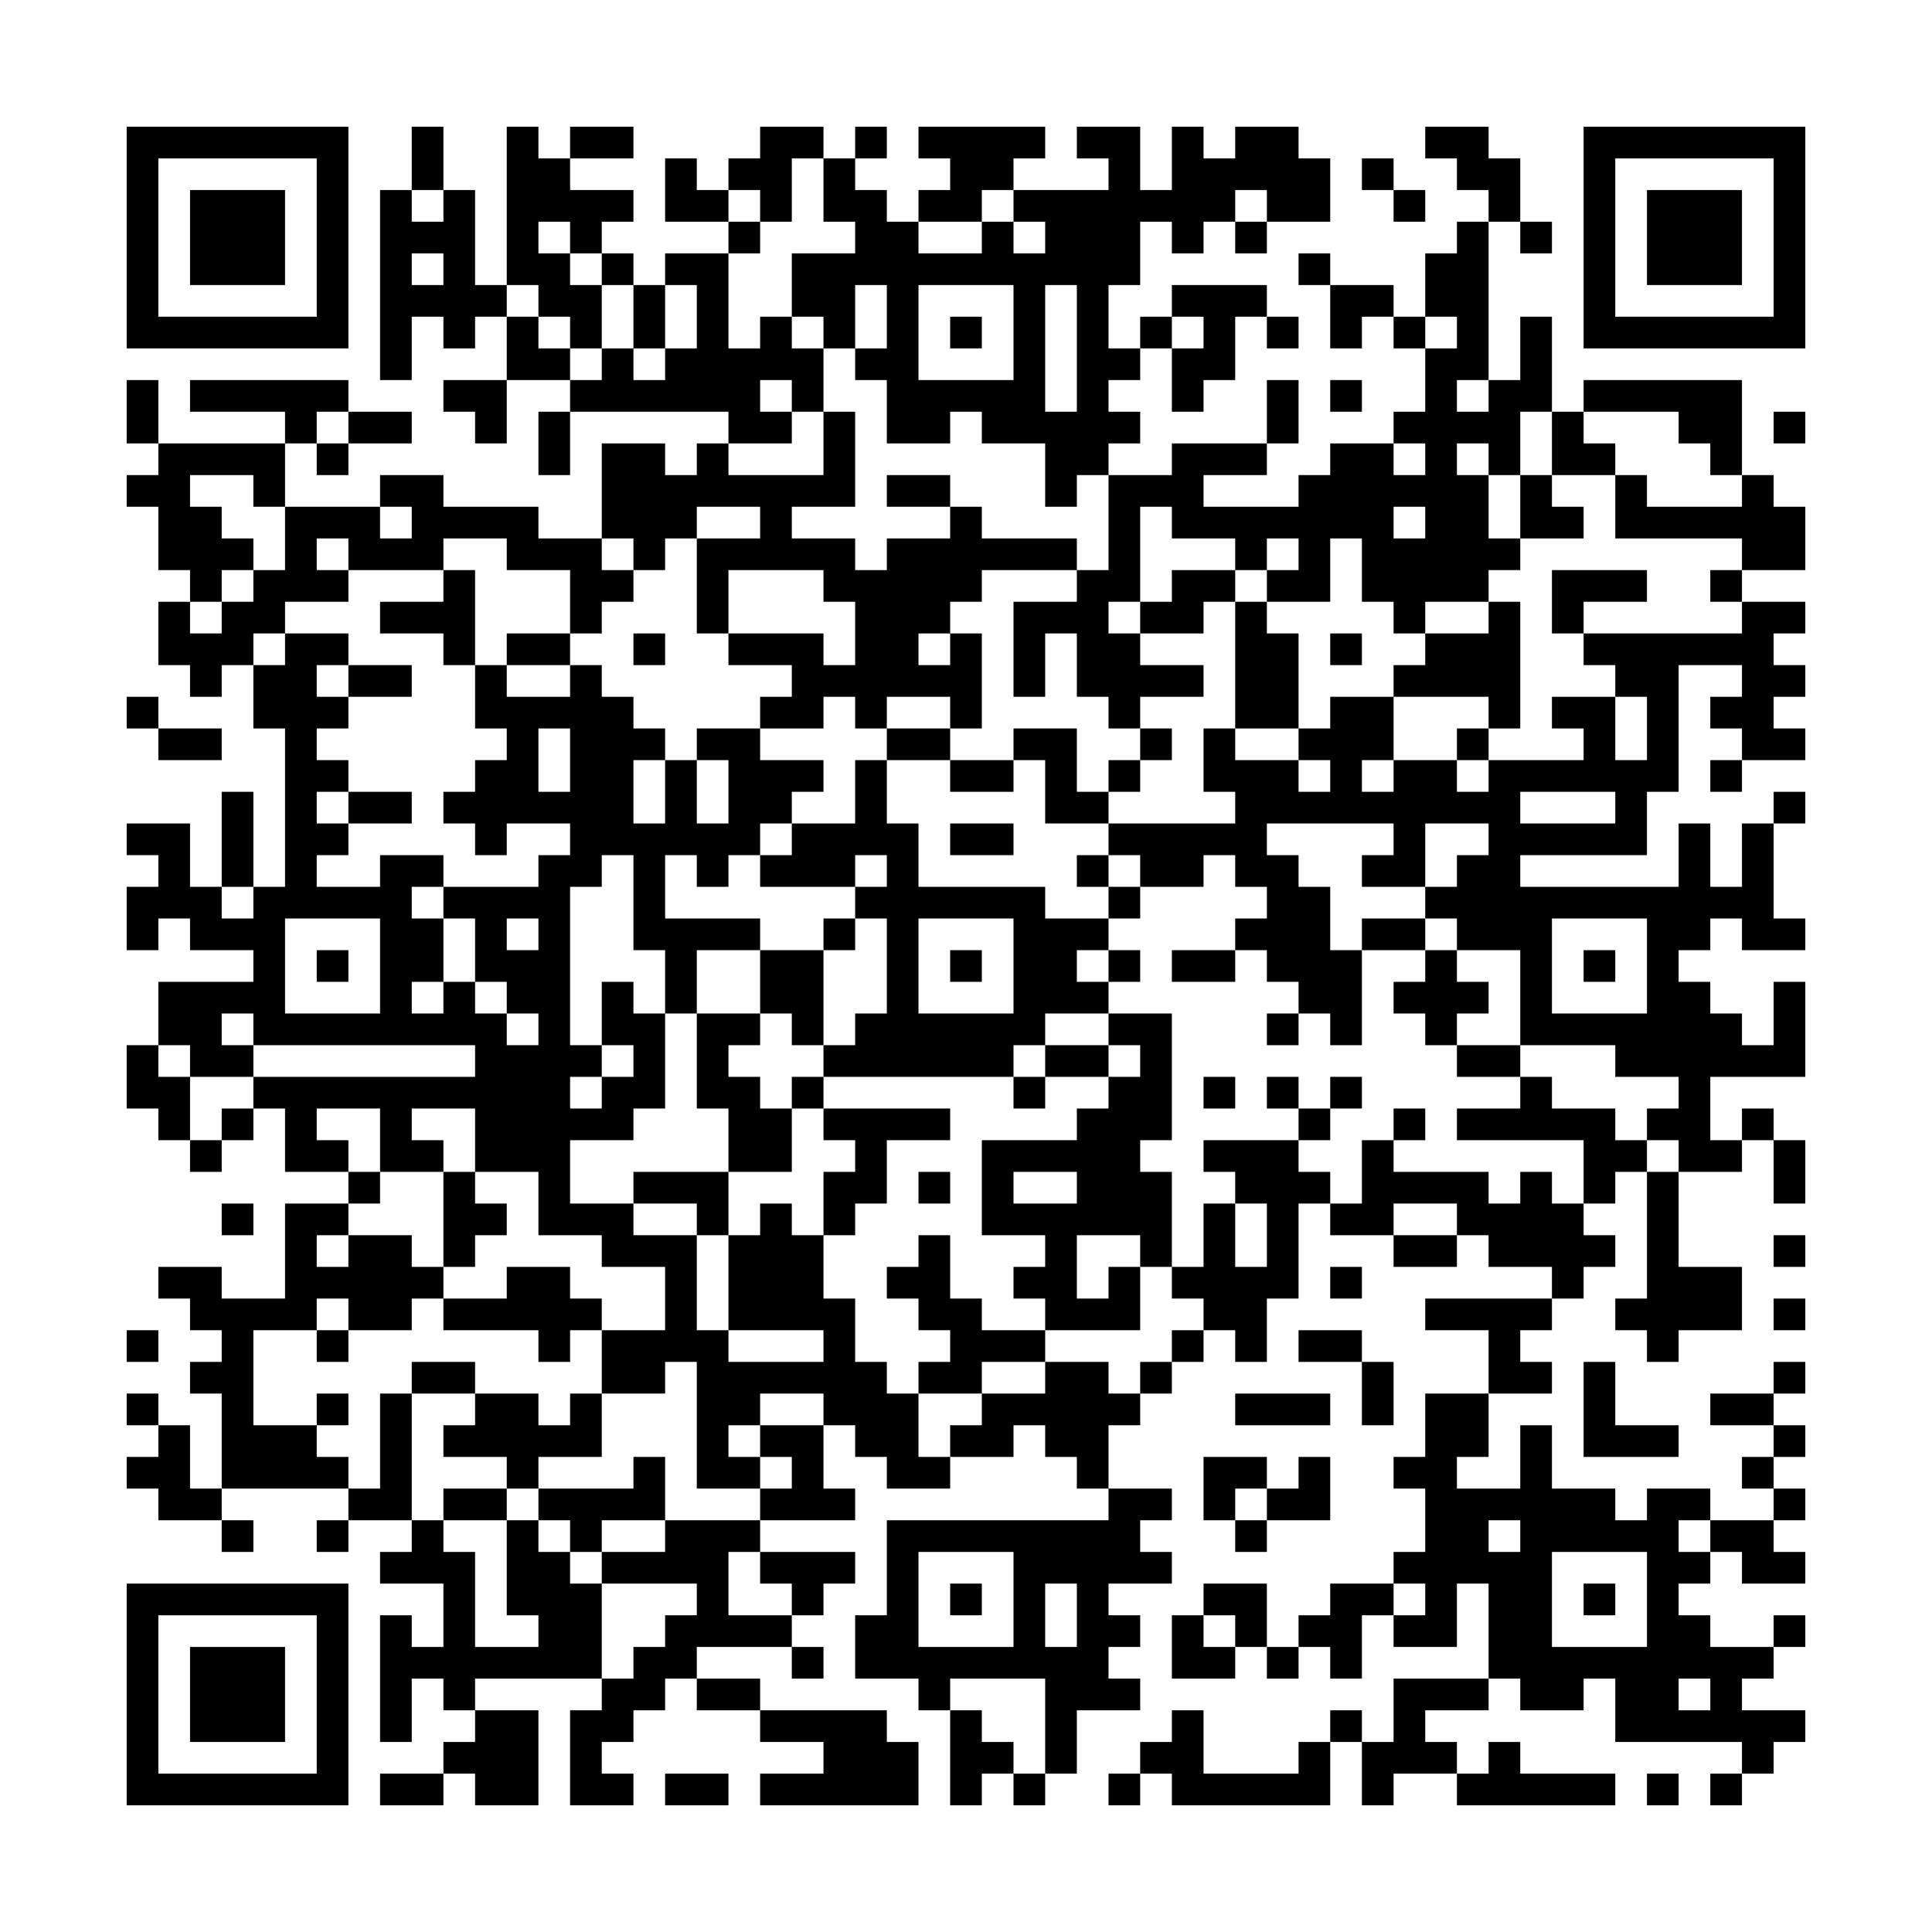 <?xml version="1.0" encoding="UTF-8"?>
<!DOCTYPE svg PUBLIC "-//W3C//DTD SVG 1.1//EN" "http://www.w3.org/Graphics/SVG/1.1/DTD/svg11.dtd">
<svg xmlns="http://www.w3.org/2000/svg" version="1.1" viewBox="0 0 61 61" stroke="none">
	<rect width="100%" height="100%" fill="#FFFFFF"/>
	<path d="M4,4h1v1h-1z M5,4h1v1h-1z M6,4h1v1h-1z M7,4h1v1h-1z M8,4h1v1h-1z M9,4h1v1h-1z M10,4h1v1h-1z M13,4h1v1h-1z M16,4h1v1h-1z M18,4h1v1h-1z M19,4h1v1h-1z M24,4h1v1h-1z M25,4h1v1h-1z M27,4h1v1h-1z M29,4h1v1h-1z M30,4h1v1h-1z M31,4h1v1h-1z M32,4h1v1h-1z M34,4h1v1h-1z M35,4h1v1h-1z M37,4h1v1h-1z M39,4h1v1h-1z M40,4h1v1h-1z M45,4h1v1h-1z M46,4h1v1h-1z M50,4h1v1h-1z M51,4h1v1h-1z M52,4h1v1h-1z M53,4h1v1h-1z M54,4h1v1h-1z M55,4h1v1h-1z M56,4h1v1h-1z M4,5h1v1h-1z M10,5h1v1h-1z M13,5h1v1h-1z M16,5h1v1h-1z M17,5h1v1h-1z M21,5h1v1h-1z M23,5h1v1h-1z M24,5h1v1h-1z M26,5h1v1h-1z M30,5h1v1h-1z M31,5h1v1h-1z M35,5h1v1h-1z M37,5h1v1h-1z M38,5h1v1h-1z M39,5h1v1h-1z M40,5h1v1h-1z M41,5h1v1h-1z M43,5h1v1h-1z M46,5h1v1h-1z M47,5h1v1h-1z M50,5h1v1h-1z M56,5h1v1h-1z M4,6h1v1h-1z M6,6h1v1h-1z M7,6h1v1h-1z M8,6h1v1h-1z M10,6h1v1h-1z M12,6h1v1h-1z M14,6h1v1h-1z M16,6h1v1h-1z M17,6h1v1h-1z M18,6h1v1h-1z M19,6h1v1h-1z M21,6h1v1h-1z M22,6h1v1h-1z M24,6h1v1h-1z M26,6h1v1h-1z M27,6h1v1h-1z M29,6h1v1h-1z M30,6h1v1h-1z M32,6h1v1h-1z M33,6h1v1h-1z M34,6h1v1h-1z M35,6h1v1h-1z M36,6h1v1h-1z M37,6h1v1h-1z M38,6h1v1h-1z M40,6h1v1h-1z M41,6h1v1h-1z M44,6h1v1h-1z M47,6h1v1h-1z M50,6h1v1h-1z M52,6h1v1h-1z M53,6h1v1h-1z M54,6h1v1h-1z M56,6h1v1h-1z M4,7h1v1h-1z M6,7h1v1h-1z M7,7h1v1h-1z M8,7h1v1h-1z M10,7h1v1h-1z M12,7h1v1h-1z M13,7h1v1h-1z M14,7h1v1h-1z M16,7h1v1h-1z M18,7h1v1h-1z M23,7h1v1h-1z M27,7h1v1h-1z M28,7h1v1h-1z M31,7h1v1h-1z M33,7h1v1h-1z M34,7h1v1h-1z M35,7h1v1h-1z M37,7h1v1h-1z M39,7h1v1h-1z M46,7h1v1h-1z M48,7h1v1h-1z M50,7h1v1h-1z M52,7h1v1h-1z M53,7h1v1h-1z M54,7h1v1h-1z M56,7h1v1h-1z M4,8h1v1h-1z M6,8h1v1h-1z M7,8h1v1h-1z M8,8h1v1h-1z M10,8h1v1h-1z M12,8h1v1h-1z M14,8h1v1h-1z M16,8h1v1h-1z M17,8h1v1h-1z M19,8h1v1h-1z M21,8h1v1h-1z M22,8h1v1h-1z M25,8h1v1h-1z M26,8h1v1h-1z M27,8h1v1h-1z M28,8h1v1h-1z M29,8h1v1h-1z M30,8h1v1h-1z M31,8h1v1h-1z M32,8h1v1h-1z M33,8h1v1h-1z M34,8h1v1h-1z M35,8h1v1h-1z M41,8h1v1h-1z M45,8h1v1h-1z M46,8h1v1h-1z M50,8h1v1h-1z M52,8h1v1h-1z M53,8h1v1h-1z M54,8h1v1h-1z M56,8h1v1h-1z M4,9h1v1h-1z M10,9h1v1h-1z M12,9h1v1h-1z M13,9h1v1h-1z M14,9h1v1h-1z M15,9h1v1h-1z M17,9h1v1h-1z M18,9h1v1h-1z M20,9h1v1h-1z M22,9h1v1h-1z M25,9h1v1h-1z M26,9h1v1h-1z M28,9h1v1h-1z M32,9h1v1h-1z M34,9h1v1h-1z M37,9h1v1h-1z M38,9h1v1h-1z M39,9h1v1h-1z M42,9h1v1h-1z M43,9h1v1h-1z M45,9h1v1h-1z M46,9h1v1h-1z M50,9h1v1h-1z M56,9h1v1h-1z M4,10h1v1h-1z M5,10h1v1h-1z M6,10h1v1h-1z M7,10h1v1h-1z M8,10h1v1h-1z M9,10h1v1h-1z M10,10h1v1h-1z M12,10h1v1h-1z M14,10h1v1h-1z M16,10h1v1h-1z M18,10h1v1h-1z M20,10h1v1h-1z M22,10h1v1h-1z M24,10h1v1h-1z M26,10h1v1h-1z M28,10h1v1h-1z M30,10h1v1h-1z M32,10h1v1h-1z M34,10h1v1h-1z M36,10h1v1h-1z M38,10h1v1h-1z M40,10h1v1h-1z M42,10h1v1h-1z M44,10h1v1h-1z M46,10h1v1h-1z M48,10h1v1h-1z M50,10h1v1h-1z M51,10h1v1h-1z M52,10h1v1h-1z M53,10h1v1h-1z M54,10h1v1h-1z M55,10h1v1h-1z M56,10h1v1h-1z M12,11h1v1h-1z M16,11h1v1h-1z M17,11h1v1h-1z M19,11h1v1h-1z M21,11h1v1h-1z M22,11h1v1h-1z M23,11h1v1h-1z M24,11h1v1h-1z M25,11h1v1h-1z M27,11h1v1h-1z M28,11h1v1h-1z M32,11h1v1h-1z M34,11h1v1h-1z M35,11h1v1h-1z M37,11h1v1h-1z M38,11h1v1h-1z M45,11h1v1h-1z M46,11h1v1h-1z M48,11h1v1h-1z M4,12h1v1h-1z M6,12h1v1h-1z M7,12h1v1h-1z M8,12h1v1h-1z M9,12h1v1h-1z M10,12h1v1h-1z M14,12h1v1h-1z M15,12h1v1h-1z M18,12h1v1h-1z M19,12h1v1h-1z M20,12h1v1h-1z M21,12h1v1h-1z M22,12h1v1h-1z M23,12h1v1h-1z M25,12h1v1h-1z M28,12h1v1h-1z M29,12h1v1h-1z M30,12h1v1h-1z M31,12h1v1h-1z M32,12h1v1h-1z M34,12h1v1h-1z M37,12h1v1h-1z M40,12h1v1h-1z M42,12h1v1h-1z M45,12h1v1h-1z M47,12h1v1h-1z M48,12h1v1h-1z M50,12h1v1h-1z M51,12h1v1h-1z M52,12h1v1h-1z M53,12h1v1h-1z M54,12h1v1h-1z M4,13h1v1h-1z M9,13h1v1h-1z M11,13h1v1h-1z M12,13h1v1h-1z M15,13h1v1h-1z M17,13h1v1h-1z M23,13h1v1h-1z M24,13h1v1h-1z M26,13h1v1h-1z M28,13h1v1h-1z M29,13h1v1h-1z M31,13h1v1h-1z M32,13h1v1h-1z M33,13h1v1h-1z M34,13h1v1h-1z M35,13h1v1h-1z M40,13h1v1h-1z M44,13h1v1h-1z M45,13h1v1h-1z M46,13h1v1h-1z M47,13h1v1h-1z M49,13h1v1h-1z M53,13h1v1h-1z M54,13h1v1h-1z M56,13h1v1h-1z M5,14h1v1h-1z M6,14h1v1h-1z M7,14h1v1h-1z M8,14h1v1h-1z M10,14h1v1h-1z M17,14h1v1h-1z M19,14h1v1h-1z M20,14h1v1h-1z M22,14h1v1h-1z M26,14h1v1h-1z M33,14h1v1h-1z M34,14h1v1h-1z M37,14h1v1h-1z M38,14h1v1h-1z M39,14h1v1h-1z M42,14h1v1h-1z M43,14h1v1h-1z M45,14h1v1h-1z M47,14h1v1h-1z M49,14h1v1h-1z M50,14h1v1h-1z M54,14h1v1h-1z M4,15h1v1h-1z M5,15h1v1h-1z M8,15h1v1h-1z M12,15h1v1h-1z M13,15h1v1h-1z M19,15h1v1h-1z M20,15h1v1h-1z M21,15h1v1h-1z M22,15h1v1h-1z M23,15h1v1h-1z M24,15h1v1h-1z M25,15h1v1h-1z M26,15h1v1h-1z M28,15h1v1h-1z M29,15h1v1h-1z M33,15h1v1h-1z M35,15h1v1h-1z M36,15h1v1h-1z M37,15h1v1h-1z M41,15h1v1h-1z M42,15h1v1h-1z M43,15h1v1h-1z M44,15h1v1h-1z M45,15h1v1h-1z M46,15h1v1h-1z M48,15h1v1h-1z M51,15h1v1h-1z M55,15h1v1h-1z M5,16h1v1h-1z M6,16h1v1h-1z M9,16h1v1h-1z M10,16h1v1h-1z M11,16h1v1h-1z M13,16h1v1h-1z M14,16h1v1h-1z M15,16h1v1h-1z M16,16h1v1h-1z M19,16h1v1h-1z M20,16h1v1h-1z M21,16h1v1h-1z M24,16h1v1h-1z M30,16h1v1h-1z M35,16h1v1h-1z M37,16h1v1h-1z M38,16h1v1h-1z M39,16h1v1h-1z M40,16h1v1h-1z M41,16h1v1h-1z M42,16h1v1h-1z M43,16h1v1h-1z M45,16h1v1h-1z M46,16h1v1h-1z M48,16h1v1h-1z M49,16h1v1h-1z M51,16h1v1h-1z M52,16h1v1h-1z M53,16h1v1h-1z M54,16h1v1h-1z M55,16h1v1h-1z M56,16h1v1h-1z M5,17h1v1h-1z M6,17h1v1h-1z M7,17h1v1h-1z M9,17h1v1h-1z M11,17h1v1h-1z M12,17h1v1h-1z M13,17h1v1h-1z M16,17h1v1h-1z M17,17h1v1h-1z M18,17h1v1h-1z M20,17h1v1h-1z M22,17h1v1h-1z M23,17h1v1h-1z M24,17h1v1h-1z M25,17h1v1h-1z M26,17h1v1h-1z M28,17h1v1h-1z M29,17h1v1h-1z M30,17h1v1h-1z M31,17h1v1h-1z M32,17h1v1h-1z M33,17h1v1h-1z M35,17h1v1h-1z M39,17h1v1h-1z M41,17h1v1h-1z M43,17h1v1h-1z M44,17h1v1h-1z M45,17h1v1h-1z M46,17h1v1h-1z M47,17h1v1h-1z M55,17h1v1h-1z M56,17h1v1h-1z M6,18h1v1h-1z M8,18h1v1h-1z M9,18h1v1h-1z M10,18h1v1h-1z M14,18h1v1h-1z M18,18h1v1h-1z M19,18h1v1h-1z M22,18h1v1h-1z M26,18h1v1h-1z M27,18h1v1h-1z M28,18h1v1h-1z M29,18h1v1h-1z M30,18h1v1h-1z M34,18h1v1h-1z M35,18h1v1h-1z M37,18h1v1h-1z M38,18h1v1h-1z M40,18h1v1h-1z M41,18h1v1h-1z M43,18h1v1h-1z M44,18h1v1h-1z M45,18h1v1h-1z M46,18h1v1h-1z M49,18h1v1h-1z M50,18h1v1h-1z M51,18h1v1h-1z M54,18h1v1h-1z M5,19h1v1h-1z M7,19h1v1h-1z M8,19h1v1h-1z M12,19h1v1h-1z M13,19h1v1h-1z M14,19h1v1h-1z M18,19h1v1h-1z M22,19h1v1h-1z M27,19h1v1h-1z M28,19h1v1h-1z M29,19h1v1h-1z M32,19h1v1h-1z M33,19h1v1h-1z M34,19h1v1h-1z M36,19h1v1h-1z M37,19h1v1h-1z M39,19h1v1h-1z M44,19h1v1h-1z M47,19h1v1h-1z M49,19h1v1h-1z M55,19h1v1h-1z M56,19h1v1h-1z M5,20h1v1h-1z M6,20h1v1h-1z M7,20h1v1h-1z M9,20h1v1h-1z M10,20h1v1h-1z M14,20h1v1h-1z M16,20h1v1h-1z M17,20h1v1h-1z M20,20h1v1h-1z M23,20h1v1h-1z M24,20h1v1h-1z M25,20h1v1h-1z M27,20h1v1h-1z M28,20h1v1h-1z M30,20h1v1h-1z M32,20h1v1h-1z M34,20h1v1h-1z M35,20h1v1h-1z M39,20h1v1h-1z M40,20h1v1h-1z M42,20h1v1h-1z M45,20h1v1h-1z M46,20h1v1h-1z M47,20h1v1h-1z M50,20h1v1h-1z M51,20h1v1h-1z M52,20h1v1h-1z M53,20h1v1h-1z M54,20h1v1h-1z M55,20h1v1h-1z M6,21h1v1h-1z M8,21h1v1h-1z M9,21h1v1h-1z M11,21h1v1h-1z M12,21h1v1h-1z M15,21h1v1h-1z M18,21h1v1h-1z M25,21h1v1h-1z M26,21h1v1h-1z M27,21h1v1h-1z M28,21h1v1h-1z M29,21h1v1h-1z M30,21h1v1h-1z M32,21h1v1h-1z M34,21h1v1h-1z M35,21h1v1h-1z M36,21h1v1h-1z M37,21h1v1h-1z M39,21h1v1h-1z M40,21h1v1h-1z M44,21h1v1h-1z M45,21h1v1h-1z M46,21h1v1h-1z M47,21h1v1h-1z M51,21h1v1h-1z M52,21h1v1h-1z M55,21h1v1h-1z M56,21h1v1h-1z M4,22h1v1h-1z M8,22h1v1h-1z M9,22h1v1h-1z M10,22h1v1h-1z M15,22h1v1h-1z M16,22h1v1h-1z M17,22h1v1h-1z M18,22h1v1h-1z M19,22h1v1h-1z M24,22h1v1h-1z M25,22h1v1h-1z M27,22h1v1h-1z M30,22h1v1h-1z M35,22h1v1h-1z M39,22h1v1h-1z M40,22h1v1h-1z M42,22h1v1h-1z M43,22h1v1h-1z M47,22h1v1h-1z M49,22h1v1h-1z M50,22h1v1h-1z M52,22h1v1h-1z M54,22h1v1h-1z M55,22h1v1h-1z M5,23h1v1h-1z M6,23h1v1h-1z M9,23h1v1h-1z M16,23h1v1h-1z M18,23h1v1h-1z M19,23h1v1h-1z M20,23h1v1h-1z M22,23h1v1h-1z M23,23h1v1h-1z M28,23h1v1h-1z M29,23h1v1h-1z M32,23h1v1h-1z M33,23h1v1h-1z M36,23h1v1h-1z M38,23h1v1h-1z M41,23h1v1h-1z M42,23h1v1h-1z M43,23h1v1h-1z M46,23h1v1h-1z M50,23h1v1h-1z M52,23h1v1h-1z M55,23h1v1h-1z M56,23h1v1h-1z M9,24h1v1h-1z M10,24h1v1h-1z M15,24h1v1h-1z M16,24h1v1h-1z M18,24h1v1h-1z M19,24h1v1h-1z M21,24h1v1h-1z M23,24h1v1h-1z M24,24h1v1h-1z M25,24h1v1h-1z M27,24h1v1h-1z M30,24h1v1h-1z M31,24h1v1h-1z M33,24h1v1h-1z M35,24h1v1h-1z M38,24h1v1h-1z M39,24h1v1h-1z M40,24h1v1h-1z M42,24h1v1h-1z M44,24h1v1h-1z M45,24h1v1h-1z M47,24h1v1h-1z M48,24h1v1h-1z M49,24h1v1h-1z M50,24h1v1h-1z M51,24h1v1h-1z M52,24h1v1h-1z M54,24h1v1h-1z M7,25h1v1h-1z M9,25h1v1h-1z M11,25h1v1h-1z M12,25h1v1h-1z M14,25h1v1h-1z M15,25h1v1h-1z M16,25h1v1h-1z M17,25h1v1h-1z M18,25h1v1h-1z M19,25h1v1h-1z M21,25h1v1h-1z M23,25h1v1h-1z M24,25h1v1h-1z M27,25h1v1h-1z M33,25h1v1h-1z M34,25h1v1h-1z M39,25h1v1h-1z M40,25h1v1h-1z M41,25h1v1h-1z M42,25h1v1h-1z M43,25h1v1h-1z M44,25h1v1h-1z M45,25h1v1h-1z M46,25h1v1h-1z M47,25h1v1h-1z M51,25h1v1h-1z M56,25h1v1h-1z M4,26h1v1h-1z M5,26h1v1h-1z M7,26h1v1h-1z M9,26h1v1h-1z M10,26h1v1h-1z M15,26h1v1h-1z M18,26h1v1h-1z M19,26h1v1h-1z M20,26h1v1h-1z M21,26h1v1h-1z M22,26h1v1h-1z M23,26h1v1h-1z M25,26h1v1h-1z M26,26h1v1h-1z M27,26h1v1h-1z M28,26h1v1h-1z M30,26h1v1h-1z M31,26h1v1h-1z M35,26h1v1h-1z M36,26h1v1h-1z M37,26h1v1h-1z M38,26h1v1h-1z M39,26h1v1h-1z M44,26h1v1h-1z M47,26h1v1h-1z M48,26h1v1h-1z M49,26h1v1h-1z M50,26h1v1h-1z M51,26h1v1h-1z M53,26h1v1h-1z M55,26h1v1h-1z M5,27h1v1h-1z M7,27h1v1h-1z M9,27h1v1h-1z M12,27h1v1h-1z M13,27h1v1h-1z M17,27h1v1h-1z M18,27h1v1h-1z M20,27h1v1h-1z M22,27h1v1h-1z M24,27h1v1h-1z M25,27h1v1h-1z M26,27h1v1h-1z M28,27h1v1h-1z M34,27h1v1h-1z M36,27h1v1h-1z M37,27h1v1h-1z M39,27h1v1h-1z M40,27h1v1h-1z M43,27h1v1h-1z M44,27h1v1h-1z M46,27h1v1h-1z M47,27h1v1h-1z M53,27h1v1h-1z M55,27h1v1h-1z M4,28h1v1h-1z M5,28h1v1h-1z M6,28h1v1h-1z M8,28h1v1h-1z M9,28h1v1h-1z M10,28h1v1h-1z M11,28h1v1h-1z M12,28h1v1h-1z M14,28h1v1h-1z M15,28h1v1h-1z M16,28h1v1h-1z M17,28h1v1h-1z M20,28h1v1h-1z M27,28h1v1h-1z M28,28h1v1h-1z M29,28h1v1h-1z M30,28h1v1h-1z M31,28h1v1h-1z M32,28h1v1h-1z M35,28h1v1h-1z M40,28h1v1h-1z M41,28h1v1h-1z M45,28h1v1h-1z M46,28h1v1h-1z M47,28h1v1h-1z M48,28h1v1h-1z M49,28h1v1h-1z M50,28h1v1h-1z M51,28h1v1h-1z M52,28h1v1h-1z M53,28h1v1h-1z M54,28h1v1h-1z M55,28h1v1h-1z M4,29h1v1h-1z M6,29h1v1h-1z M7,29h1v1h-1z M8,29h1v1h-1z M12,29h1v1h-1z M13,29h1v1h-1z M15,29h1v1h-1z M17,29h1v1h-1z M20,29h1v1h-1z M21,29h1v1h-1z M22,29h1v1h-1z M23,29h1v1h-1z M26,29h1v1h-1z M28,29h1v1h-1z M32,29h1v1h-1z M33,29h1v1h-1z M34,29h1v1h-1z M39,29h1v1h-1z M40,29h1v1h-1z M41,29h1v1h-1z M43,29h1v1h-1z M44,29h1v1h-1z M46,29h1v1h-1z M47,29h1v1h-1z M48,29h1v1h-1z M52,29h1v1h-1z M53,29h1v1h-1z M55,29h1v1h-1z M56,29h1v1h-1z M8,30h1v1h-1z M10,30h1v1h-1z M12,30h1v1h-1z M13,30h1v1h-1z M15,30h1v1h-1z M16,30h1v1h-1z M17,30h1v1h-1z M21,30h1v1h-1z M24,30h1v1h-1z M25,30h1v1h-1z M28,30h1v1h-1z M30,30h1v1h-1z M32,30h1v1h-1z M33,30h1v1h-1z M35,30h1v1h-1z M37,30h1v1h-1z M38,30h1v1h-1z M40,30h1v1h-1z M41,30h1v1h-1z M42,30h1v1h-1z M45,30h1v1h-1z M48,30h1v1h-1z M50,30h1v1h-1z M52,30h1v1h-1z M5,31h1v1h-1z M6,31h1v1h-1z M7,31h1v1h-1z M8,31h1v1h-1z M12,31h1v1h-1z M14,31h1v1h-1z M16,31h1v1h-1z M17,31h1v1h-1z M19,31h1v1h-1z M21,31h1v1h-1z M24,31h1v1h-1z M25,31h1v1h-1z M28,31h1v1h-1z M32,31h1v1h-1z M33,31h1v1h-1z M34,31h1v1h-1z M41,31h1v1h-1z M42,31h1v1h-1z M44,31h1v1h-1z M45,31h1v1h-1z M46,31h1v1h-1z M48,31h1v1h-1z M52,31h1v1h-1z M53,31h1v1h-1z M56,31h1v1h-1z M5,32h1v1h-1z M6,32h1v1h-1z M8,32h1v1h-1z M9,32h1v1h-1z M10,32h1v1h-1z M11,32h1v1h-1z M12,32h1v1h-1z M13,32h1v1h-1z M14,32h1v1h-1z M15,32h1v1h-1z M17,32h1v1h-1z M19,32h1v1h-1z M20,32h1v1h-1z M22,32h1v1h-1z M23,32h1v1h-1z M25,32h1v1h-1z M27,32h1v1h-1z M28,32h1v1h-1z M29,32h1v1h-1z M30,32h1v1h-1z M31,32h1v1h-1z M32,32h1v1h-1z M35,32h1v1h-1z M36,32h1v1h-1z M40,32h1v1h-1z M42,32h1v1h-1z M45,32h1v1h-1z M48,32h1v1h-1z M49,32h1v1h-1z M50,32h1v1h-1z M51,32h1v1h-1z M52,32h1v1h-1z M53,32h1v1h-1z M54,32h1v1h-1z M56,32h1v1h-1z M4,33h1v1h-1z M6,33h1v1h-1z M7,33h1v1h-1z M15,33h1v1h-1z M16,33h1v1h-1z M17,33h1v1h-1z M18,33h1v1h-1z M20,33h1v1h-1z M22,33h1v1h-1z M26,33h1v1h-1z M27,33h1v1h-1z M28,33h1v1h-1z M29,33h1v1h-1z M30,33h1v1h-1z M31,33h1v1h-1z M33,33h1v1h-1z M34,33h1v1h-1z M36,33h1v1h-1z M46,33h1v1h-1z M47,33h1v1h-1z M51,33h1v1h-1z M52,33h1v1h-1z M53,33h1v1h-1z M54,33h1v1h-1z M55,33h1v1h-1z M56,33h1v1h-1z M4,34h1v1h-1z M5,34h1v1h-1z M8,34h1v1h-1z M9,34h1v1h-1z M10,34h1v1h-1z M11,34h1v1h-1z M12,34h1v1h-1z M13,34h1v1h-1z M14,34h1v1h-1z M15,34h1v1h-1z M16,34h1v1h-1z M17,34h1v1h-1z M19,34h1v1h-1z M20,34h1v1h-1z M22,34h1v1h-1z M23,34h1v1h-1z M25,34h1v1h-1z M32,34h1v1h-1z M35,34h1v1h-1z M36,34h1v1h-1z M38,34h1v1h-1z M40,34h1v1h-1z M42,34h1v1h-1z M48,34h1v1h-1z M53,34h1v1h-1z M5,35h1v1h-1z M7,35h1v1h-1z M9,35h1v1h-1z M12,35h1v1h-1z M15,35h1v1h-1z M16,35h1v1h-1z M17,35h1v1h-1z M18,35h1v1h-1z M19,35h1v1h-1z M23,35h1v1h-1z M24,35h1v1h-1z M26,35h1v1h-1z M27,35h1v1h-1z M28,35h1v1h-1z M29,35h1v1h-1z M34,35h1v1h-1z M35,35h1v1h-1z M36,35h1v1h-1z M41,35h1v1h-1z M44,35h1v1h-1z M46,35h1v1h-1z M47,35h1v1h-1z M48,35h1v1h-1z M49,35h1v1h-1z M50,35h1v1h-1z M52,35h1v1h-1z M53,35h1v1h-1z M55,35h1v1h-1z M6,36h1v1h-1z M9,36h1v1h-1z M10,36h1v1h-1z M12,36h1v1h-1z M13,36h1v1h-1z M15,36h1v1h-1z M16,36h1v1h-1z M17,36h1v1h-1z M23,36h1v1h-1z M24,36h1v1h-1z M27,36h1v1h-1z M31,36h1v1h-1z M32,36h1v1h-1z M33,36h1v1h-1z M34,36h1v1h-1z M35,36h1v1h-1z M38,36h1v1h-1z M39,36h1v1h-1z M40,36h1v1h-1z M43,36h1v1h-1z M50,36h1v1h-1z M51,36h1v1h-1z M53,36h1v1h-1z M54,36h1v1h-1z M56,36h1v1h-1z M11,37h1v1h-1z M14,37h1v1h-1z M17,37h1v1h-1z M20,37h1v1h-1z M21,37h1v1h-1z M22,37h1v1h-1z M26,37h1v1h-1z M27,37h1v1h-1z M29,37h1v1h-1z M31,37h1v1h-1z M34,37h1v1h-1z M35,37h1v1h-1z M36,37h1v1h-1z M39,37h1v1h-1z M40,37h1v1h-1z M41,37h1v1h-1z M43,37h1v1h-1z M44,37h1v1h-1z M45,37h1v1h-1z M46,37h1v1h-1z M48,37h1v1h-1z M50,37h1v1h-1z M52,37h1v1h-1z M56,37h1v1h-1z M7,38h1v1h-1z M9,38h1v1h-1z M10,38h1v1h-1z M14,38h1v1h-1z M15,38h1v1h-1z M17,38h1v1h-1z M18,38h1v1h-1z M19,38h1v1h-1z M22,38h1v1h-1z M24,38h1v1h-1z M26,38h1v1h-1z M31,38h1v1h-1z M32,38h1v1h-1z M33,38h1v1h-1z M34,38h1v1h-1z M35,38h1v1h-1z M36,38h1v1h-1z M38,38h1v1h-1z M40,38h1v1h-1z M42,38h1v1h-1z M43,38h1v1h-1z M46,38h1v1h-1z M47,38h1v1h-1z M48,38h1v1h-1z M49,38h1v1h-1z M52,38h1v1h-1z M9,39h1v1h-1z M11,39h1v1h-1z M12,39h1v1h-1z M14,39h1v1h-1z M19,39h1v1h-1z M20,39h1v1h-1z M21,39h1v1h-1z M23,39h1v1h-1z M24,39h1v1h-1z M25,39h1v1h-1z M29,39h1v1h-1z M33,39h1v1h-1z M36,39h1v1h-1z M38,39h1v1h-1z M40,39h1v1h-1z M44,39h1v1h-1z M45,39h1v1h-1z M47,39h1v1h-1z M48,39h1v1h-1z M49,39h1v1h-1z M50,39h1v1h-1z M52,39h1v1h-1z M56,39h1v1h-1z M5,40h1v1h-1z M6,40h1v1h-1z M9,40h1v1h-1z M10,40h1v1h-1z M11,40h1v1h-1z M12,40h1v1h-1z M13,40h1v1h-1z M16,40h1v1h-1z M17,40h1v1h-1z M21,40h1v1h-1z M23,40h1v1h-1z M24,40h1v1h-1z M25,40h1v1h-1z M28,40h1v1h-1z M29,40h1v1h-1z M32,40h1v1h-1z M33,40h1v1h-1z M35,40h1v1h-1z M37,40h1v1h-1z M38,40h1v1h-1z M39,40h1v1h-1z M40,40h1v1h-1z M42,40h1v1h-1z M49,40h1v1h-1z M52,40h1v1h-1z M53,40h1v1h-1z M54,40h1v1h-1z M6,41h1v1h-1z M7,41h1v1h-1z M8,41h1v1h-1z M9,41h1v1h-1z M11,41h1v1h-1z M12,41h1v1h-1z M14,41h1v1h-1z M15,41h1v1h-1z M16,41h1v1h-1z M17,41h1v1h-1z M18,41h1v1h-1z M21,41h1v1h-1z M23,41h1v1h-1z M24,41h1v1h-1z M25,41h1v1h-1z M26,41h1v1h-1z M29,41h1v1h-1z M30,41h1v1h-1z M33,41h1v1h-1z M34,41h1v1h-1z M35,41h1v1h-1z M38,41h1v1h-1z M39,41h1v1h-1z M45,41h1v1h-1z M46,41h1v1h-1z M47,41h1v1h-1z M48,41h1v1h-1z M51,41h1v1h-1z M52,41h1v1h-1z M53,41h1v1h-1z M54,41h1v1h-1z M56,41h1v1h-1z M4,42h1v1h-1z M7,42h1v1h-1z M10,42h1v1h-1z M17,42h1v1h-1z M19,42h1v1h-1z M20,42h1v1h-1z M21,42h1v1h-1z M22,42h1v1h-1z M26,42h1v1h-1z M30,42h1v1h-1z M31,42h1v1h-1z M32,42h1v1h-1z M37,42h1v1h-1z M39,42h1v1h-1z M41,42h1v1h-1z M42,42h1v1h-1z M47,42h1v1h-1z M52,42h1v1h-1z M6,43h1v1h-1z M7,43h1v1h-1z M13,43h1v1h-1z M14,43h1v1h-1z M19,43h1v1h-1z M20,43h1v1h-1z M22,43h1v1h-1z M23,43h1v1h-1z M24,43h1v1h-1z M25,43h1v1h-1z M26,43h1v1h-1z M27,43h1v1h-1z M29,43h1v1h-1z M30,43h1v1h-1z M33,43h1v1h-1z M34,43h1v1h-1z M36,43h1v1h-1z M43,43h1v1h-1z M47,43h1v1h-1z M48,43h1v1h-1z M50,43h1v1h-1z M56,43h1v1h-1z M4,44h1v1h-1z M7,44h1v1h-1z M10,44h1v1h-1z M12,44h1v1h-1z M15,44h1v1h-1z M16,44h1v1h-1z M18,44h1v1h-1z M22,44h1v1h-1z M23,44h1v1h-1z M26,44h1v1h-1z M27,44h1v1h-1z M28,44h1v1h-1z M31,44h1v1h-1z M32,44h1v1h-1z M33,44h1v1h-1z M34,44h1v1h-1z M35,44h1v1h-1z M39,44h1v1h-1z M40,44h1v1h-1z M41,44h1v1h-1z M43,44h1v1h-1z M45,44h1v1h-1z M46,44h1v1h-1z M50,44h1v1h-1z M54,44h1v1h-1z M55,44h1v1h-1z M5,45h1v1h-1z M7,45h1v1h-1z M8,45h1v1h-1z M9,45h1v1h-1z M12,45h1v1h-1z M14,45h1v1h-1z M15,45h1v1h-1z M16,45h1v1h-1z M17,45h1v1h-1z M18,45h1v1h-1z M22,45h1v1h-1z M24,45h1v1h-1z M25,45h1v1h-1z M27,45h1v1h-1z M28,45h1v1h-1z M30,45h1v1h-1z M31,45h1v1h-1z M33,45h1v1h-1z M34,45h1v1h-1z M45,45h1v1h-1z M46,45h1v1h-1z M48,45h1v1h-1z M50,45h1v1h-1z M51,45h1v1h-1z M52,45h1v1h-1z M56,45h1v1h-1z M4,46h1v1h-1z M5,46h1v1h-1z M7,46h1v1h-1z M8,46h1v1h-1z M9,46h1v1h-1z M10,46h1v1h-1z M12,46h1v1h-1z M16,46h1v1h-1z M20,46h1v1h-1z M22,46h1v1h-1z M23,46h1v1h-1z M25,46h1v1h-1z M28,46h1v1h-1z M29,46h1v1h-1z M34,46h1v1h-1z M38,46h1v1h-1z M39,46h1v1h-1z M41,46h1v1h-1z M44,46h1v1h-1z M45,46h1v1h-1z M48,46h1v1h-1z M55,46h1v1h-1z M5,47h1v1h-1z M6,47h1v1h-1z M11,47h1v1h-1z M12,47h1v1h-1z M14,47h1v1h-1z M15,47h1v1h-1z M17,47h1v1h-1z M18,47h1v1h-1z M19,47h1v1h-1z M20,47h1v1h-1z M24,47h1v1h-1z M25,47h1v1h-1z M26,47h1v1h-1z M35,47h1v1h-1z M36,47h1v1h-1z M38,47h1v1h-1z M40,47h1v1h-1z M41,47h1v1h-1z M45,47h1v1h-1z M46,47h1v1h-1z M47,47h1v1h-1z M48,47h1v1h-1z M49,47h1v1h-1z M50,47h1v1h-1z M52,47h1v1h-1z M53,47h1v1h-1z M56,47h1v1h-1z M7,48h1v1h-1z M10,48h1v1h-1z M13,48h1v1h-1z M16,48h1v1h-1z M18,48h1v1h-1z M21,48h1v1h-1z M22,48h1v1h-1z M23,48h1v1h-1z M28,48h1v1h-1z M29,48h1v1h-1z M30,48h1v1h-1z M31,48h1v1h-1z M32,48h1v1h-1z M33,48h1v1h-1z M34,48h1v1h-1z M35,48h1v1h-1z M39,48h1v1h-1z M45,48h1v1h-1z M46,48h1v1h-1z M48,48h1v1h-1z M49,48h1v1h-1z M50,48h1v1h-1z M51,48h1v1h-1z M52,48h1v1h-1z M54,48h1v1h-1z M55,48h1v1h-1z M12,49h1v1h-1z M13,49h1v1h-1z M14,49h1v1h-1z M16,49h1v1h-1z M17,49h1v1h-1z M19,49h1v1h-1z M20,49h1v1h-1z M21,49h1v1h-1z M22,49h1v1h-1z M24,49h1v1h-1z M25,49h1v1h-1z M26,49h1v1h-1z M28,49h1v1h-1z M32,49h1v1h-1z M33,49h1v1h-1z M34,49h1v1h-1z M35,49h1v1h-1z M36,49h1v1h-1z M44,49h1v1h-1z M45,49h1v1h-1z M46,49h1v1h-1z M47,49h1v1h-1z M48,49h1v1h-1z M52,49h1v1h-1z M53,49h1v1h-1z M55,49h1v1h-1z M56,49h1v1h-1z M4,50h1v1h-1z M5,50h1v1h-1z M6,50h1v1h-1z M7,50h1v1h-1z M8,50h1v1h-1z M9,50h1v1h-1z M10,50h1v1h-1z M14,50h1v1h-1z M16,50h1v1h-1z M17,50h1v1h-1z M18,50h1v1h-1z M22,50h1v1h-1z M25,50h1v1h-1z M28,50h1v1h-1z M30,50h1v1h-1z M32,50h1v1h-1z M34,50h1v1h-1z M38,50h1v1h-1z M39,50h1v1h-1z M42,50h1v1h-1z M43,50h1v1h-1z M45,50h1v1h-1z M47,50h1v1h-1z M48,50h1v1h-1z M50,50h1v1h-1z M52,50h1v1h-1z M4,51h1v1h-1z M10,51h1v1h-1z M12,51h1v1h-1z M14,51h1v1h-1z M17,51h1v1h-1z M18,51h1v1h-1z M21,51h1v1h-1z M22,51h1v1h-1z M23,51h1v1h-1z M24,51h1v1h-1z M27,51h1v1h-1z M28,51h1v1h-1z M32,51h1v1h-1z M34,51h1v1h-1z M35,51h1v1h-1z M37,51h1v1h-1z M39,51h1v1h-1z M41,51h1v1h-1z M42,51h1v1h-1z M44,51h1v1h-1z M45,51h1v1h-1z M47,51h1v1h-1z M48,51h1v1h-1z M52,51h1v1h-1z M53,51h1v1h-1z M56,51h1v1h-1z M4,52h1v1h-1z M6,52h1v1h-1z M7,52h1v1h-1z M8,52h1v1h-1z M10,52h1v1h-1z M12,52h1v1h-1z M13,52h1v1h-1z M14,52h1v1h-1z M15,52h1v1h-1z M16,52h1v1h-1z M17,52h1v1h-1z M18,52h1v1h-1z M20,52h1v1h-1z M21,52h1v1h-1z M25,52h1v1h-1z M27,52h1v1h-1z M28,52h1v1h-1z M29,52h1v1h-1z M30,52h1v1h-1z M31,52h1v1h-1z M32,52h1v1h-1z M33,52h1v1h-1z M34,52h1v1h-1z M37,52h1v1h-1z M38,52h1v1h-1z M40,52h1v1h-1z M42,52h1v1h-1z M47,52h1v1h-1z M48,52h1v1h-1z M49,52h1v1h-1z M50,52h1v1h-1z M51,52h1v1h-1z M52,52h1v1h-1z M53,52h1v1h-1z M54,52h1v1h-1z M55,52h1v1h-1z M4,53h1v1h-1z M6,53h1v1h-1z M7,53h1v1h-1z M8,53h1v1h-1z M10,53h1v1h-1z M12,53h1v1h-1z M14,53h1v1h-1z M19,53h1v1h-1z M20,53h1v1h-1z M22,53h1v1h-1z M23,53h1v1h-1z M29,53h1v1h-1z M33,53h1v1h-1z M34,53h1v1h-1z M35,53h1v1h-1z M44,53h1v1h-1z M45,53h1v1h-1z M46,53h1v1h-1z M48,53h1v1h-1z M49,53h1v1h-1z M51,53h1v1h-1z M52,53h1v1h-1z M54,53h1v1h-1z M4,54h1v1h-1z M6,54h1v1h-1z M7,54h1v1h-1z M8,54h1v1h-1z M10,54h1v1h-1z M12,54h1v1h-1z M15,54h1v1h-1z M16,54h1v1h-1z M18,54h1v1h-1z M19,54h1v1h-1z M24,54h1v1h-1z M25,54h1v1h-1z M26,54h1v1h-1z M27,54h1v1h-1z M30,54h1v1h-1z M33,54h1v1h-1z M37,54h1v1h-1z M42,54h1v1h-1z M44,54h1v1h-1z M51,54h1v1h-1z M52,54h1v1h-1z M53,54h1v1h-1z M54,54h1v1h-1z M55,54h1v1h-1z M56,54h1v1h-1z M4,55h1v1h-1z M10,55h1v1h-1z M14,55h1v1h-1z M15,55h1v1h-1z M16,55h1v1h-1z M18,55h1v1h-1z M26,55h1v1h-1z M27,55h1v1h-1z M28,55h1v1h-1z M30,55h1v1h-1z M31,55h1v1h-1z M33,55h1v1h-1z M36,55h1v1h-1z M37,55h1v1h-1z M41,55h1v1h-1z M43,55h1v1h-1z M44,55h1v1h-1z M45,55h1v1h-1z M47,55h1v1h-1z M55,55h1v1h-1z M4,56h1v1h-1z M5,56h1v1h-1z M6,56h1v1h-1z M7,56h1v1h-1z M8,56h1v1h-1z M9,56h1v1h-1z M10,56h1v1h-1z M12,56h1v1h-1z M13,56h1v1h-1z M15,56h1v1h-1z M16,56h1v1h-1z M18,56h1v1h-1z M19,56h1v1h-1z M21,56h1v1h-1z M22,56h1v1h-1z M24,56h1v1h-1z M25,56h1v1h-1z M26,56h1v1h-1z M27,56h1v1h-1z M28,56h1v1h-1z M30,56h1v1h-1z M32,56h1v1h-1z M35,56h1v1h-1z M37,56h1v1h-1z M38,56h1v1h-1z M39,56h1v1h-1z M40,56h1v1h-1z M41,56h1v1h-1z M43,56h1v1h-1z M46,56h1v1h-1z M47,56h1v1h-1z M48,56h1v1h-1z M49,56h1v1h-1z M50,56h1v1h-1z M52,56h1v1h-1z M54,56h1v1h-1z" fill="#000000"/>
</svg>

